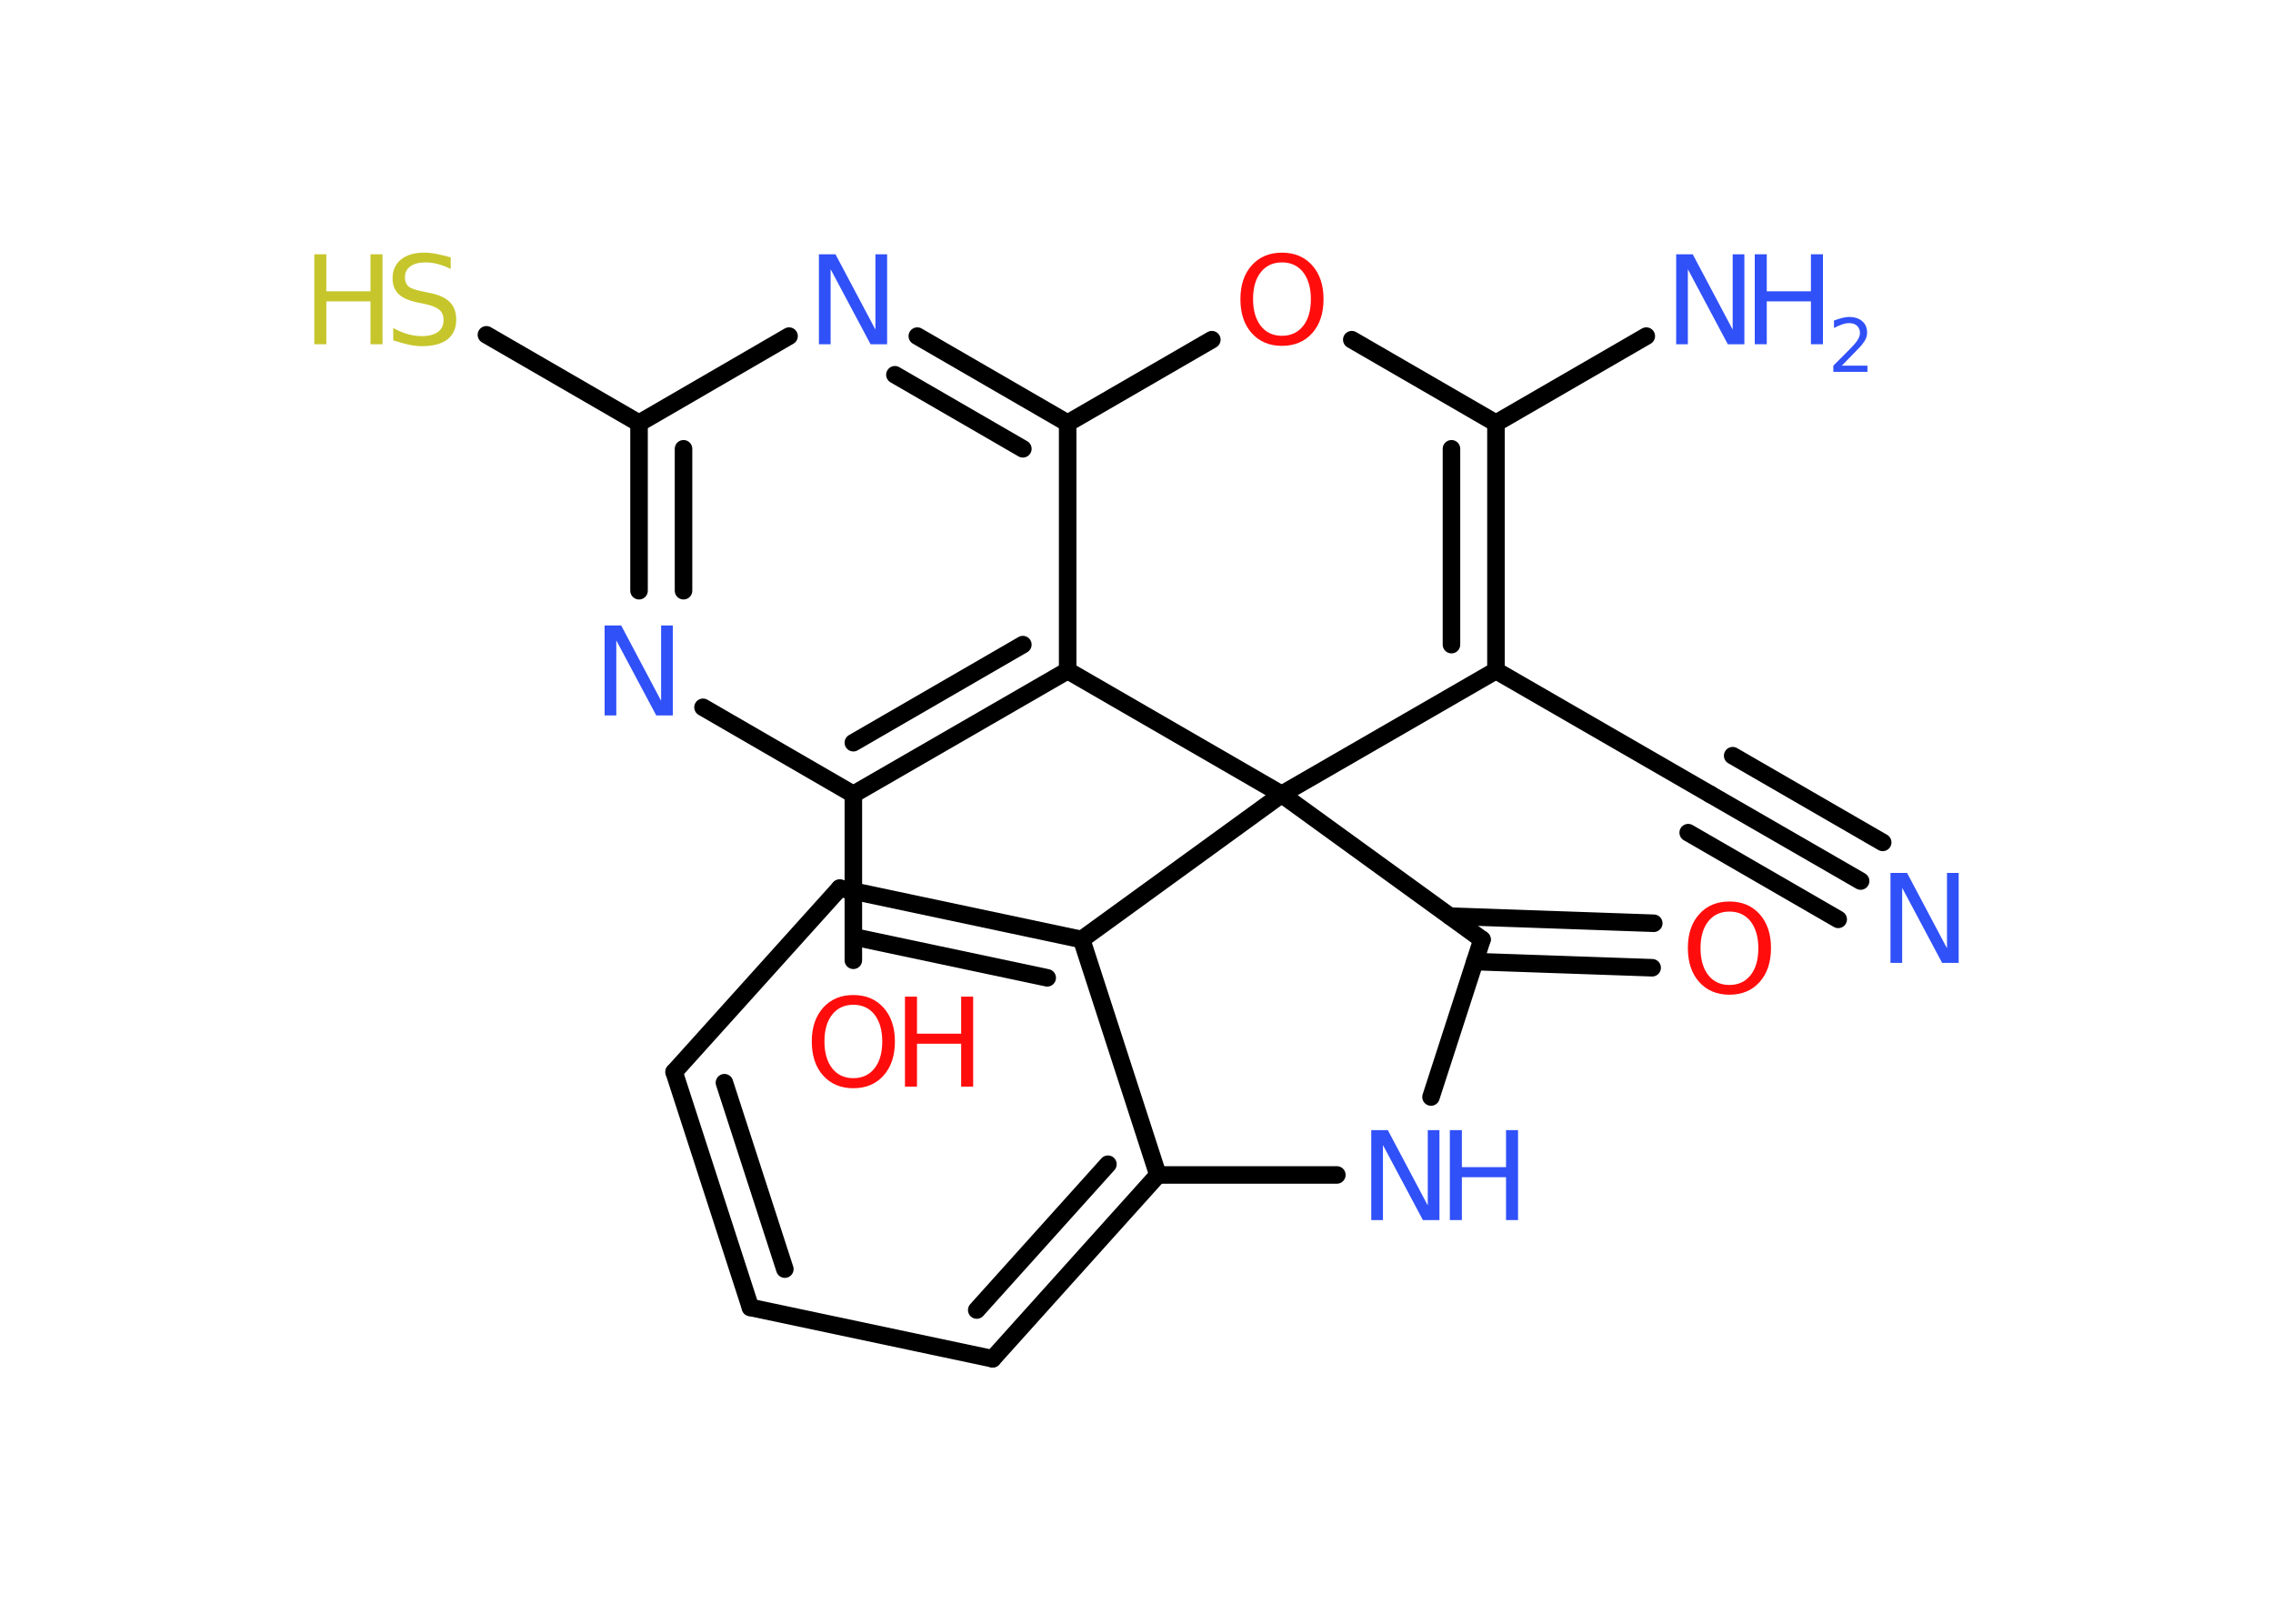 <?xml version='1.0' encoding='UTF-8'?>
<!DOCTYPE svg PUBLIC "-//W3C//DTD SVG 1.1//EN" "http://www.w3.org/Graphics/SVG/1.1/DTD/svg11.dtd">
<svg version='1.2' xmlns='http://www.w3.org/2000/svg' xmlns:xlink='http://www.w3.org/1999/xlink' width='70.0mm' height='50.0mm' viewBox='0 0 70.0 50.0'>
  <desc>Generated by the Chemistry Development Kit (http://github.com/cdk)</desc>
  <g stroke-linecap='round' stroke-linejoin='round' stroke='#000000' stroke-width='.54' fill='#3050F8'>
    <rect x='.0' y='.0' width='70.0' height='50.0' fill='#FFFFFF' stroke='none'/>
    <g id='mol1' class='mol'>
      <g id='mol1bnd1' class='bond'>
        <line x1='57.3' y1='27.13' x2='52.67' y2='24.46'/>
        <line x1='56.61' y1='28.31' x2='51.99' y2='25.64'/>
        <line x1='57.98' y1='25.94' x2='53.36' y2='23.27'/>
      </g>
      <line id='mol1bnd2' class='bond' x1='52.67' y1='24.46' x2='46.07' y2='20.65'/>
      <g id='mol1bnd3' class='bond'>
        <line x1='46.07' y1='20.65' x2='46.07' y2='13.03'/>
        <line x1='44.7' y1='19.85' x2='44.7' y2='13.82'/>
      </g>
      <line id='mol1bnd4' class='bond' x1='46.07' y1='13.03' x2='50.7' y2='10.35'/>
      <line id='mol1bnd5' class='bond' x1='46.07' y1='13.03' x2='41.63' y2='10.46'/>
      <line id='mol1bnd6' class='bond' x1='37.32' y1='10.46' x2='32.88' y2='13.03'/>
      <g id='mol1bnd7' class='bond'>
        <line x1='32.88' y1='13.03' x2='28.25' y2='10.35'/>
        <line x1='31.5' y1='13.82' x2='27.56' y2='11.54'/>
      </g>
      <line id='mol1bnd8' class='bond' x1='24.3' y1='10.35' x2='19.68' y2='13.03'/>
      <line id='mol1bnd9' class='bond' x1='19.68' y1='13.03' x2='14.98' y2='10.31'/>
      <g id='mol1bnd10' class='bond'>
        <line x1='19.68' y1='13.03' x2='19.68' y2='18.19'/>
        <line x1='21.05' y1='13.82' x2='21.05' y2='18.19'/>
      </g>
      <line id='mol1bnd11' class='bond' x1='21.65' y1='21.78' x2='26.28' y2='24.46'/>
      <line id='mol1bnd12' class='bond' x1='26.28' y1='24.46' x2='26.28' y2='29.57'/>
      <g id='mol1bnd13' class='bond'>
        <line x1='26.28' y1='24.46' x2='32.88' y2='20.65'/>
        <line x1='26.28' y1='22.87' x2='31.5' y2='19.85'/>
      </g>
      <line id='mol1bnd14' class='bond' x1='32.88' y1='13.03' x2='32.88' y2='20.65'/>
      <line id='mol1bnd15' class='bond' x1='32.88' y1='20.65' x2='39.47' y2='24.46'/>
      <line id='mol1bnd16' class='bond' x1='46.07' y1='20.65' x2='39.47' y2='24.46'/>
      <line id='mol1bnd17' class='bond' x1='39.47' y1='24.46' x2='45.64' y2='28.93'/>
      <g id='mol1bnd18' class='bond'>
        <line x1='44.65' y1='28.21' x2='50.93' y2='28.43'/>
        <line x1='45.42' y1='29.61' x2='50.88' y2='29.8'/>
      </g>
      <line id='mol1bnd19' class='bond' x1='45.64' y1='28.93' x2='44.07' y2='33.78'/>
      <line id='mol1bnd20' class='bond' x1='41.17' y1='36.18' x2='35.66' y2='36.18'/>
      <g id='mol1bnd21' class='bond'>
        <line x1='30.57' y1='41.84' x2='35.66' y2='36.18'/>
        <line x1='30.08' y1='40.34' x2='34.12' y2='35.85'/>
      </g>
      <line id='mol1bnd22' class='bond' x1='30.57' y1='41.84' x2='23.11' y2='40.26'/>
      <g id='mol1bnd23' class='bond'>
        <line x1='20.76' y1='33.01' x2='23.11' y2='40.26'/>
        <line x1='22.31' y1='33.34' x2='24.17' y2='39.08'/>
      </g>
      <line id='mol1bnd24' class='bond' x1='20.76' y1='33.01' x2='25.86' y2='27.35'/>
      <g id='mol1bnd25' class='bond'>
        <line x1='33.31' y1='28.93' x2='25.86' y2='27.35'/>
        <line x1='32.25' y1='30.11' x2='26.35' y2='28.86'/>
      </g>
      <line id='mol1bnd26' class='bond' x1='35.66' y1='36.18' x2='33.31' y2='28.93'/>
      <line id='mol1bnd27' class='bond' x1='39.47' y1='24.46' x2='33.31' y2='28.93'/>
      <path id='mol1atm1' class='atom' d='M58.23 26.88h.5l1.23 2.32v-2.32h.36v2.77h-.51l-1.23 -2.31v2.31h-.36v-2.77z' stroke='none'/>
      <g id='mol1atm5' class='atom'>
        <path d='M51.63 7.83h.5l1.23 2.32v-2.32h.36v2.77h-.51l-1.23 -2.31v2.31h-.36v-2.77z' stroke='none'/>
        <path d='M54.04 7.83h.37v1.14h1.36v-1.14h.37v2.77h-.37v-1.32h-1.36v1.32h-.37v-2.77z' stroke='none'/>
        <path d='M56.73 11.26h.78v.19h-1.05v-.19q.13 -.13 .35 -.35q.22 -.22 .28 -.29q.11 -.12 .15 -.21q.04 -.08 .04 -.16q.0 -.13 -.09 -.22q-.09 -.08 -.24 -.08q-.11 .0 -.22 .04q-.12 .04 -.25 .11v-.23q.14 -.05 .25 -.08q.12 -.03 .21 -.03q.26 .0 .41 .13q.15 .13 .15 .35q.0 .1 -.04 .19q-.04 .09 -.14 .21q-.03 .03 -.18 .19q-.15 .15 -.42 .43z' stroke='none'/>
      </g>
      <path id='mol1atm6' class='atom' d='M39.48 8.08q-.41 .0 -.65 .3q-.24 .3 -.24 .83q.0 .52 .24 .83q.24 .3 .65 .3q.41 .0 .65 -.3q.24 -.3 .24 -.83q.0 -.52 -.24 -.83q-.24 -.3 -.65 -.3zM39.48 7.78q.58 .0 .93 .39q.35 .39 .35 1.04q.0 .66 -.35 1.05q-.35 .39 -.93 .39q-.58 .0 -.93 -.39q-.35 -.39 -.35 -1.05q.0 -.65 .35 -1.04q.35 -.39 .93 -.39z' stroke='none' fill='#FF0D0D'/>
      <path id='mol1atm8' class='atom' d='M25.23 7.83h.5l1.23 2.32v-2.32h.36v2.77h-.51l-1.23 -2.31v2.31h-.36v-2.77z' stroke='none'/>
      <g id='mol1atm10' class='atom'>
        <path d='M13.88 7.92v.36q-.21 -.1 -.4 -.15q-.19 -.05 -.37 -.05q-.31 .0 -.47 .12q-.17 .12 -.17 .34q.0 .18 .11 .28q.11 .09 .42 .15l.23 .05q.42 .08 .62 .28q.2 .2 .2 .54q.0 .4 -.27 .61q-.27 .21 -.79 .21q-.2 .0 -.42 -.05q-.22 -.05 -.46 -.13v-.38q.23 .13 .45 .19q.22 .06 .43 .06q.32 .0 .5 -.13q.17 -.13 .17 -.36q.0 -.21 -.13 -.32q-.13 -.11 -.41 -.17l-.23 -.05q-.42 -.08 -.61 -.26q-.19 -.18 -.19 -.49q.0 -.37 .26 -.58q.26 -.21 .71 -.21q.19 .0 .39 .04q.2 .04 .41 .1z' stroke='none' fill='#C6C62C'/>
        <path d='M9.68 7.83h.37v1.14h1.36v-1.14h.37v2.77h-.37v-1.32h-1.36v1.32h-.37v-2.77z' stroke='none' fill='#C6C62C'/>
      </g>
      <path id='mol1atm11' class='atom' d='M18.63 19.26h.5l1.23 2.32v-2.32h.36v2.77h-.51l-1.23 -2.31v2.31h-.36v-2.77z' stroke='none'/>
      <g id='mol1atm13' class='atom'>
        <path d='M26.28 30.94q-.41 .0 -.65 .3q-.24 .3 -.24 .83q.0 .52 .24 .83q.24 .3 .65 .3q.41 .0 .65 -.3q.24 -.3 .24 -.83q.0 -.52 -.24 -.83q-.24 -.3 -.65 -.3zM26.28 30.64q.58 .0 .93 .39q.35 .39 .35 1.04q.0 .66 -.35 1.05q-.35 .39 -.93 .39q-.58 .0 -.93 -.39q-.35 -.39 -.35 -1.05q.0 -.65 .35 -1.04q.35 -.39 .93 -.39z' stroke='none' fill='#FF0D0D'/>
        <path d='M27.87 30.69h.37v1.14h1.36v-1.14h.37v2.77h-.37v-1.32h-1.36v1.32h-.37v-2.77z' stroke='none' fill='#FF0D0D'/>
      </g>
      <path id='mol1atm17' class='atom' d='M53.26 28.07q-.41 .0 -.65 .3q-.24 .3 -.24 .83q.0 .52 .24 .83q.24 .3 .65 .3q.41 .0 .65 -.3q.24 -.3 .24 -.83q.0 -.52 -.24 -.83q-.24 -.3 -.65 -.3zM53.26 27.76q.58 .0 .93 .39q.35 .39 .35 1.04q.0 .66 -.35 1.05q-.35 .39 -.93 .39q-.58 .0 -.93 -.39q-.35 -.39 -.35 -1.05q.0 -.65 .35 -1.04q.35 -.39 .93 -.39z' stroke='none' fill='#FF0D0D'/>
      <g id='mol1atm18' class='atom'>
        <path d='M42.24 34.8h.5l1.23 2.32v-2.32h.36v2.77h-.51l-1.23 -2.31v2.31h-.36v-2.77z' stroke='none'/>
        <path d='M44.65 34.8h.37v1.14h1.36v-1.14h.37v2.77h-.37v-1.32h-1.36v1.32h-.37v-2.77z' stroke='none'/>
      </g>
    </g>
  </g>
</svg>
